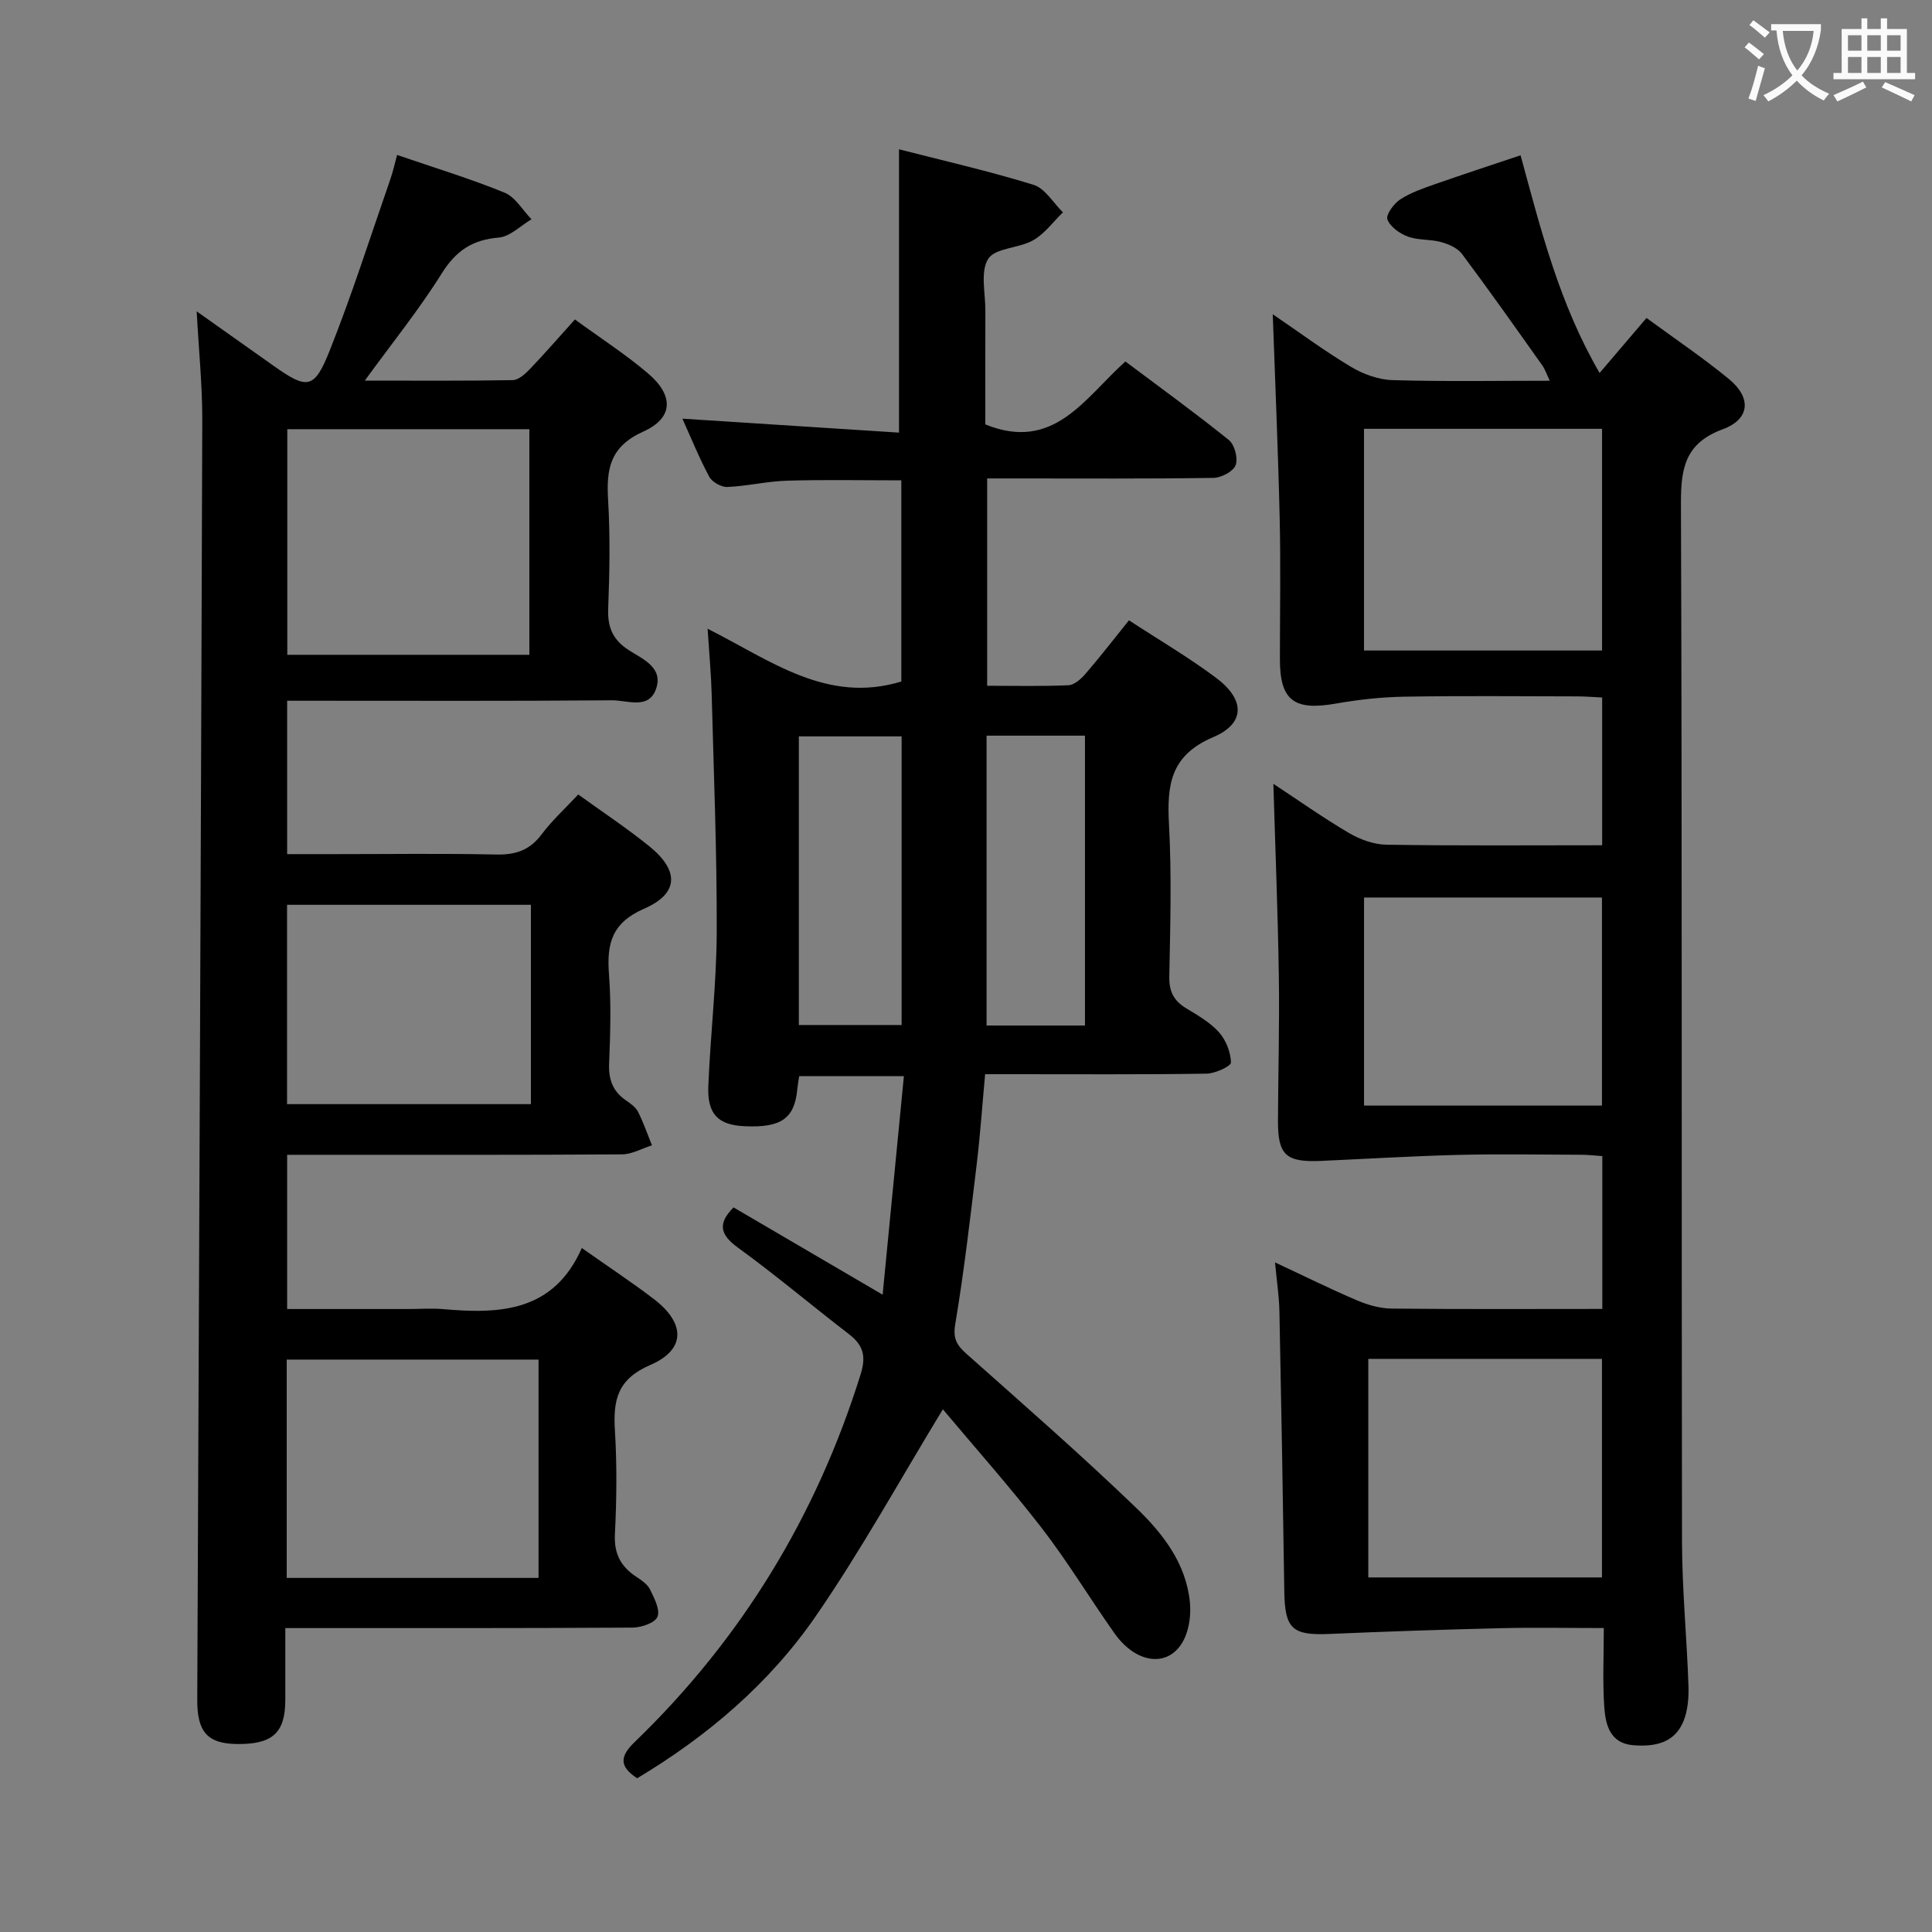 <svg enable-background="new 0 0 400 400" viewBox="0 0 400 400" xmlns="http://www.w3.org/2000/svg"><rect x="0" y="0" width="400" height="400" fill="#808080" stroke="none"/><g fill="#010000"><path d="m120.46 258.39c5.62 3.96 10.34 7.08 14.83 10.5 6.64 5.04 6.76 10.52-.65 13.71-6.8 2.93-7.72 7.25-7.33 13.55.44 7.14.36 14.34 0 21.49-.2 4.01 1.19 6.66 4.36 8.77 1.1.73 2.37 1.57 2.91 2.67.88 1.79 2.13 4.21 1.54 5.67-.52 1.27-3.38 2.22-5.21 2.23-23.66.14-47.31.1-71.84.1 0 5.08.01 10 0 14.91-.02 6.8-2.66 9.18-10.03 9.09-6.12-.08-8.23-2.54-8.2-9.16.38-88.29.76-176.58 1.04-264.88.02-7.13-.71-14.27-1.16-22.58 5.8 4.11 10.86 7.69 15.91 11.27 6.97 4.93 8.42 4.91 11.6-3.07 4.66-11.69 8.47-23.72 12.61-35.62.54-1.55.88-3.17 1.37-4.96 7.58 2.6 15.05 4.87 22.24 7.8 2.24.91 3.75 3.63 5.59 5.52-2.26 1.33-4.45 3.6-6.8 3.79-5.45.45-8.84 2.73-11.77 7.4-4.63 7.42-10.17 14.27-15.94 22.21 10.82 0 20.72.08 30.63-.1 1.21-.02 2.59-1.29 3.56-2.3 3.08-3.22 6-6.59 9.31-10.26 5.25 3.83 10.42 7.17 15.07 11.11 5.41 4.57 5.4 9.26-.91 12.1-6.91 3.12-7.67 7.74-7.29 14.13.44 7.47.31 15 .02 22.49-.15 3.88.91 6.47 4.27 8.64 2.75 1.78 7.05 3.5 5.71 7.8-1.44 4.64-5.99 2.55-9.16 2.58-20.5.17-40.99.09-61.49.09-1.81 0-3.62 0-5.8 0v31.76h9.77c11.16 0 22.33-.16 33.49.08 4.02.09 6.97-.88 9.43-4.18 2.16-2.89 4.89-5.36 7.58-8.25 5.09 3.68 10.08 6.97 14.71 10.72 6.2 5.01 6.16 9.77-1.04 12.91-6.72 2.93-7.79 7.22-7.31 13.55.47 6.13.28 12.33.03 18.49-.14 3.32.75 5.78 3.47 7.65.95.65 2.03 1.41 2.52 2.38 1.13 2.23 1.94 4.61 2.88 6.94-2.07.65-4.13 1.85-6.2 1.87-21.16.14-42.33.09-63.49.09-1.82 0-3.63 0-5.84 0v31.93h24.94c2.5 0 5.02-.19 7.5.03 11.71 1.03 22.75.53 28.57-12.66zm-10.86-122.82c0-15.89 0-31.17 0-46.71-16.91 0-33.59 0-50.12 0v46.71zm1.9 191.12c0-15.24 0-30.11 0-45.2-17.53 0-34.74 0-52.14 0v45.2zm-1.58-139.36c-17.12 0-33.79 0-50.49 0v41.27h50.49c0-13.87 0-27.33 0-41.27z"/><path d="m233.74 128.43c6.18 4.04 12.35 7.65 18.04 11.91 5.99 4.48 6.12 9.43-.6 12.28-8.95 3.8-9.59 10.01-9.15 18.12.56 10.47.26 20.99.06 31.48-.06 3.05.93 4.97 3.46 6.51 2.41 1.47 4.98 2.93 6.82 4.98 1.45 1.62 2.43 4.13 2.49 6.27.02.76-3.28 2.29-5.07 2.31-13.33.2-26.66.11-39.99.11-1.8 0-3.61 0-5.84 0-.6 6.51-1.02 12.62-1.75 18.69-1.33 11.05-2.6 22.11-4.44 33.08-.52 3.08.4 4.41 2.41 6.2 11.8 10.5 23.71 20.89 35.08 31.84 5.47 5.27 10.34 11.48 11.1 19.59.22 2.36-.09 5.03-1.02 7.18-2.76 6.34-9.83 5.92-14.62-.85-5.08-7.19-9.65-14.78-15.02-21.74-6.69-8.66-13.99-16.85-20.49-24.61-8.81 14.47-16.87 29.13-26.32 42.84-9.61 13.94-22.44 24.85-36.97 33.55-3.8-2.47-3.56-4.57-.52-7.5 22.11-21.34 37.61-46.76 46.78-76.12 1.23-3.95.47-6.12-2.53-8.42-7.65-5.88-15.03-12.13-22.83-17.79-3.71-2.69-4.32-4.95-.95-8.36 9.94 5.82 19.92 11.66 30.87 18.07 1.51-15.57 2.93-30.18 4.4-45.24-7.49 0-14.4 0-21.68 0-.13.86-.3 1.77-.39 2.7-.56 6.06-3.34 8.02-10.94 7.66-5.44-.25-7.72-2.48-7.48-8.32.43-10.63 1.7-21.24 1.74-31.86.05-16.46-.61-32.92-1.05-49.37-.11-4.11-.5-8.21-.84-13.45 13.14 6.63 24.73 15.61 40.11 10.93 0-13.38 0-27.3 0-41.65-7.85 0-15.76-.16-23.66.07-4.13.12-8.23 1.13-12.37 1.3-1.25.05-3.15-1.02-3.74-2.12-2.11-3.93-3.78-8.09-5.56-12.02 15.05.97 30 1.94 44.85 2.89 0-20.11 0-39.13 0-58.66 9.07 2.33 18.58 4.49 27.87 7.36 2.38.74 4.06 3.73 6.07 5.69-2.03 1.97-3.78 4.43-6.17 5.79-2.95 1.68-7.84 1.55-9.3 3.84-1.68 2.64-.57 7.08-.59 10.74-.03 7.97-.01 15.95-.01 23.54 14.21 5.76 20.54-5.45 29-13.03 7.21 5.41 14.46 10.65 21.42 16.26 1.2.97 1.94 3.81 1.4 5.22-.5 1.31-2.98 2.6-4.61 2.62-13.49.21-26.99.12-40.49.12-1.98 0-3.97 0-6.34 0v42.92c5.62 0 11.23.14 16.83-.11 1.21-.05 2.59-1.28 3.49-2.32 3.03-3.51 5.87-7.18 9.04-11.12zm-47.07 24.03c-7.51 0-14.42 0-21.28 0v59.76h21.28c0-20.1 0-39.85 0-59.76zm37.96 59.86c0-20.27 0-40.12 0-60.01-6.95 0-13.53 0-20.37 0v60.01z"/><path d="m314.82 32.15c4.18 15.35 7.99 30.66 16.36 45.07 3.39-3.98 6.44-7.56 9.71-11.39 5.9 4.33 11.69 8.23 17.06 12.64 4.7 3.86 4.4 8.3-1.25 10.39-7.78 2.88-8.7 7.99-8.68 15.35.26 71.65.1 143.29.22 214.94.02 9.97 1 19.93 1.34 29.9.08 2.42-.13 5.06-1.02 7.27-1.85 4.59-6.01 5.36-10.41 5.01-4.84-.39-5.74-4.25-6-7.91-.37-5.26-.1-10.56-.1-16.35-7.52 0-14.47-.14-21.42.03-11.79.29-23.58.68-35.36 1.19-7.73.34-9.26-1.05-9.37-8.82-.28-19.31-.62-38.61-1.01-57.92-.06-3.12-.54-6.22-.91-10.18 6.07 2.83 11.5 5.53 17.07 7.9 2.21.94 4.72 1.63 7.1 1.66 14.45.15 28.9.07 43.59.07 0-10.74 0-21 0-31.64-1.5-.1-2.94-.28-4.38-.28-8.5-.03-17-.18-25.49.03-9.46.24-18.9.82-28.35 1.24-7.27.33-8.96-1.2-8.93-8.27.04-9.99.33-19.99.18-29.98-.2-13.11-.73-26.22-1.13-39.82 5.1 3.36 10.25 7.01 15.68 10.2 2.29 1.35 5.15 2.37 7.76 2.41 14.79.23 29.58.11 44.63.11 0-10.34 0-20.25 0-30.59-1.71-.08-3.32-.22-4.93-.23-12-.02-24-.14-35.99.06-4.77.08-9.59.61-14.29 1.44-8.59 1.51-11.51-.67-11.51-9.18 0-9.66.18-19.33-.04-28.99-.32-13.95-.93-27.89-1.44-42.45 5.38 3.66 10.61 7.54 16.16 10.87 2.54 1.52 5.7 2.68 8.62 2.77 10.65.32 21.31.13 32.57.13-.63-1.31-.95-2.34-1.54-3.17-5.49-7.73-10.95-15.49-16.63-23.08-.93-1.24-2.78-2.04-4.36-2.47-2.22-.61-4.72-.34-6.85-1.13-1.69-.62-3.67-2.02-4.23-3.55-.36-.97 1.33-3.28 2.66-4.15 2.19-1.43 4.78-2.3 7.28-3.18 5.8-2.03 11.62-3.93 17.63-5.95zm16.87 102.53c0-15.44 0-30.61 0-45.9-16.67 0-33.03 0-49.29 0v45.9zm-48.4 146.66v45.25h48.38c0-15.22 0-30.1 0-45.25-16.22 0-32.12 0-48.38 0zm48.38-52.44c0-14.65 0-28.84 0-43.08-16.69 0-33.05 0-49.26 0v43.08z"/></g><path d="m362.1 8.8c1.1.8 2.1 1.6 3.1 2.4l-1 1.1c-1.3-1.1-2.3-2-3-2.5zm1.9 4.8c.5.2.9.4 1.4.5-.6 2.3-1.3 4.5-1.9 6.8l-1.5-.5c.8-2.1 1.4-4.3 2-6.8zm-1-9.4c1.3.9 2.4 1.8 3.4 2.5l-1 1.1c-1.4-1.2-2.4-2.1-3.2-2.6zm3.7 2.2v-1.4h10.3v1.2c-.5 3.6-1.8 6.8-4 9.4 1.5 1.6 3.4 2.8 5.7 3.8-.3.4-.7.8-1.1 1.4-2.3-1.1-4.1-2.5-5.6-4.1-1.6 1.6-3.6 3.1-5.9 4.3-.3-.5-.7-.9-1-1.3 2.4-1.1 4.4-2.5 6-4.1-1.9-2.5-3-5.6-3.3-9.3h-1.1zm8.8 0h-6.4c.3 3.3 1.3 6 3 8.2 2-2.3 3.1-5.1 3.4-8.2z" fill="#fbfafa"/><path d="m385.3 3.8h1.3v2.2h2.8v-2.2h1.3v2.2h4.1v9.1h1.7v1.3h-16.9v-1.3h1.7v-9.1h4.1v-2.2zm.4 13.1.7 1.2c-1.8.9-3.8 1.9-6 2.9-.2-.4-.5-.8-.8-1.3 2.3-1 4.3-1.9 6.1-2.8zm-3.1-6.4h2.8v-3.2h-2.8zm0 4.6h2.8v-3.3h-2.8zm4-4.6h2.8v-3.2h-2.8zm0 4.6h2.8v-3.3h-2.8zm3.7 1.9c2.1.9 4.1 1.8 6.1 2.7l-.7 1.3c-2.2-1.1-4.2-2-6.1-2.9zm3.2-9.7h-2.8v3.2h2.8zm-2.8 7.8h2.8v-3.3h-2.8z" fill="#fbfafa"/></svg>